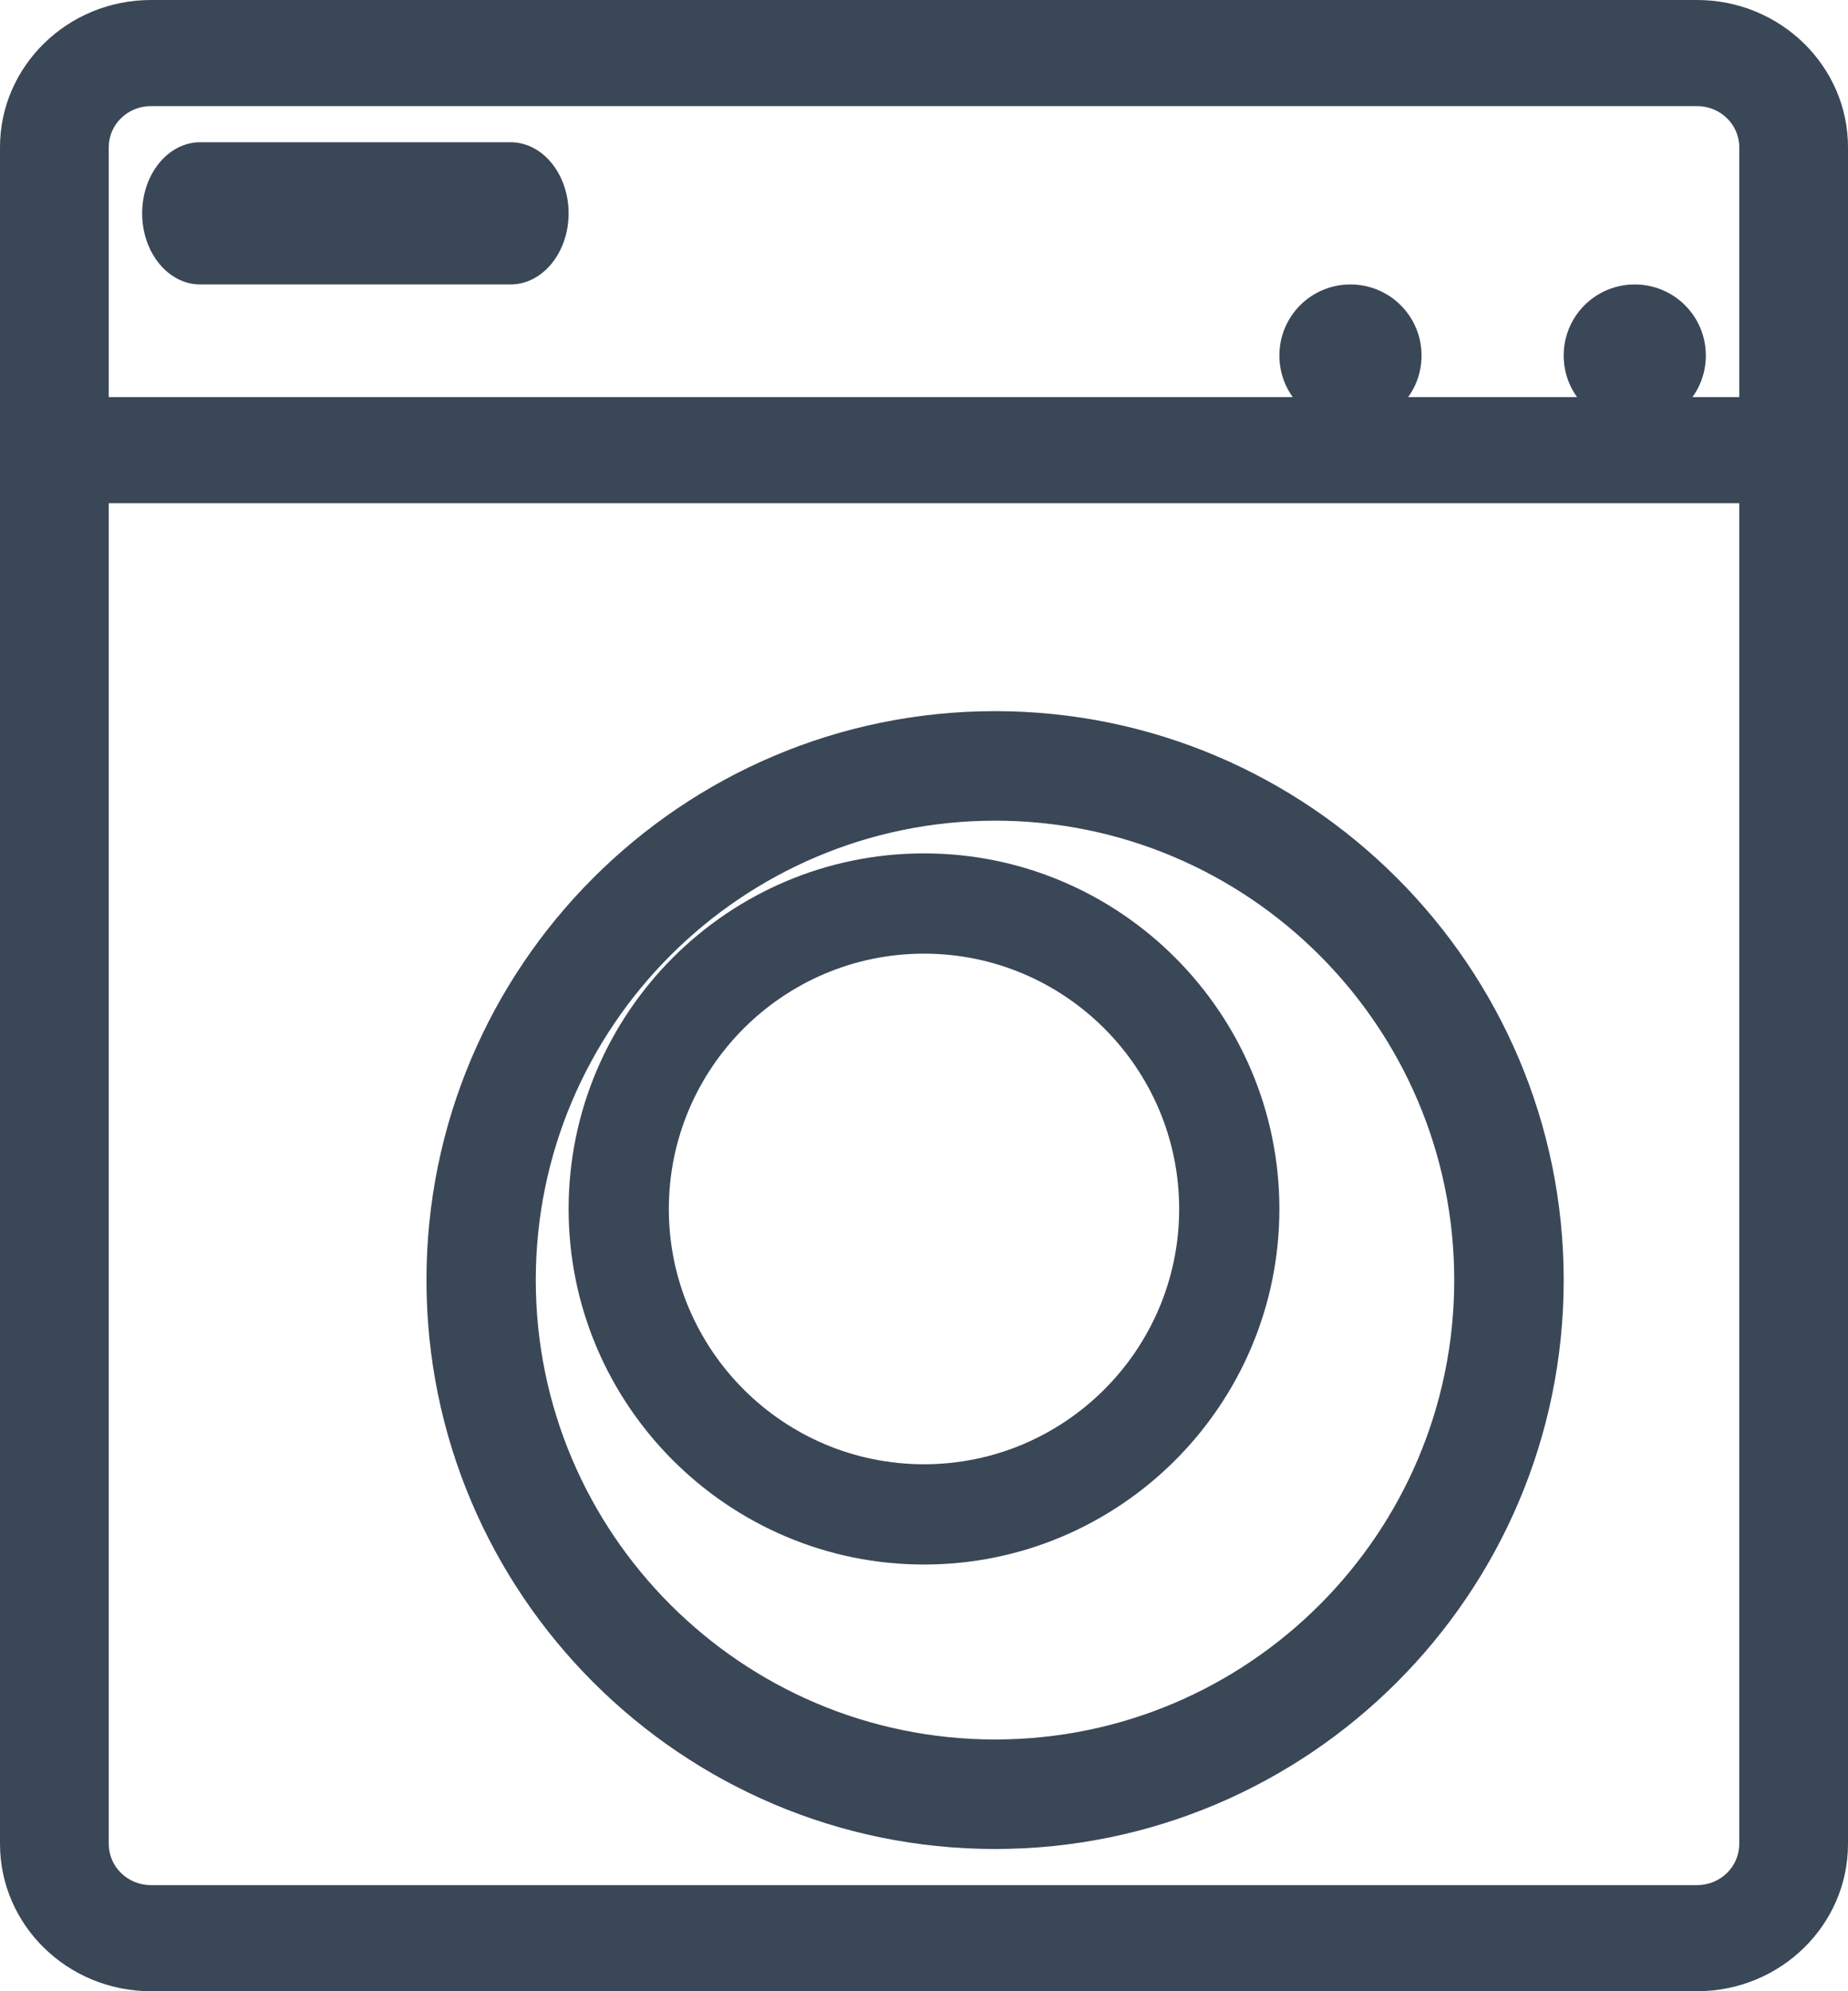 <svg width="13" height="14" viewBox="0 0 13 14" fill="none" xmlns="http://www.w3.org/2000/svg">
<path fill-rule="evenodd" clip-rule="evenodd" d="M11.938 13.254H1.062C0.898 13.254 0.765 13.125 0.765 12.964V3.538H12.235V12.964C12.235 13.125 12.102 13.254 11.938 13.254ZM1.062 0.746H11.938C12.102 0.746 12.235 0.875 12.235 1.035V2.792H0.765V1.035C0.765 0.875 0.898 0.746 1.062 0.746ZM11.938 0H1.062C0.476 0 0 0.465 0 1.035V12.964C0 13.536 0.476 14 1.062 14H11.938C12.524 14 13 13.536 13 12.964V1.035C13 0.465 12.524 0 11.938 0Z" fill="#3A4757"/>
<path fill-rule="evenodd" clip-rule="evenodd" d="M7 12.23C5.219 12.23 3.769 10.781 3.769 9C3.769 7.219 5.219 5.77 7 5.77C8.782 5.77 10.23 7.219 10.23 9C10.23 10.781 8.782 12.23 7 12.23ZM7 5C4.794 5 3 6.795 3 9C3 11.206 4.794 13 7 13C9.206 13 11 11.206 11 9C11 6.795 9.206 5 7 5Z" fill="#3A4757"/>
<path fill-rule="evenodd" clip-rule="evenodd" d="M1.409 2H3.591C3.817 2 4 1.776 4 1.5C4 1.224 3.817 1 3.591 1H1.409C1.183 1 1 1.224 1 1.5C1 1.776 1.183 2 1.409 2Z" fill="#3A4757"/>
<path fill-rule="evenodd" clip-rule="evenodd" d="M11.5 3C11.776 3 12 2.776 12 2.5C12 2.223 11.776 2 11.5 2C11.223 2 11 2.223 11 2.5C11 2.776 11.223 3 11.5 3Z" fill="#3A4757"/>
<path fill-rule="evenodd" clip-rule="evenodd" d="M9.5 3C9.776 3 10 2.776 10 2.5C10 2.223 9.776 2 9.5 2C9.223 2 9 2.223 9 2.5C9 2.776 9.223 3 9.5 3Z" fill="#3A4757"/>
<path fill-rule="evenodd" clip-rule="evenodd" d="M6.5 10.295C5.51 10.295 4.705 9.49 4.705 8.5C4.705 7.51 5.51 6.705 6.5 6.705C7.49 6.705 8.295 7.51 8.295 8.5C8.295 9.49 7.49 10.295 6.5 10.295ZM6.5 6C5.122 6 4 7.122 4 8.5C4 9.878 5.122 11 6.5 11C7.879 11 9 9.878 9 8.5C9 7.122 7.879 6 6.5 6Z" fill="#3A4757"/>
</svg>